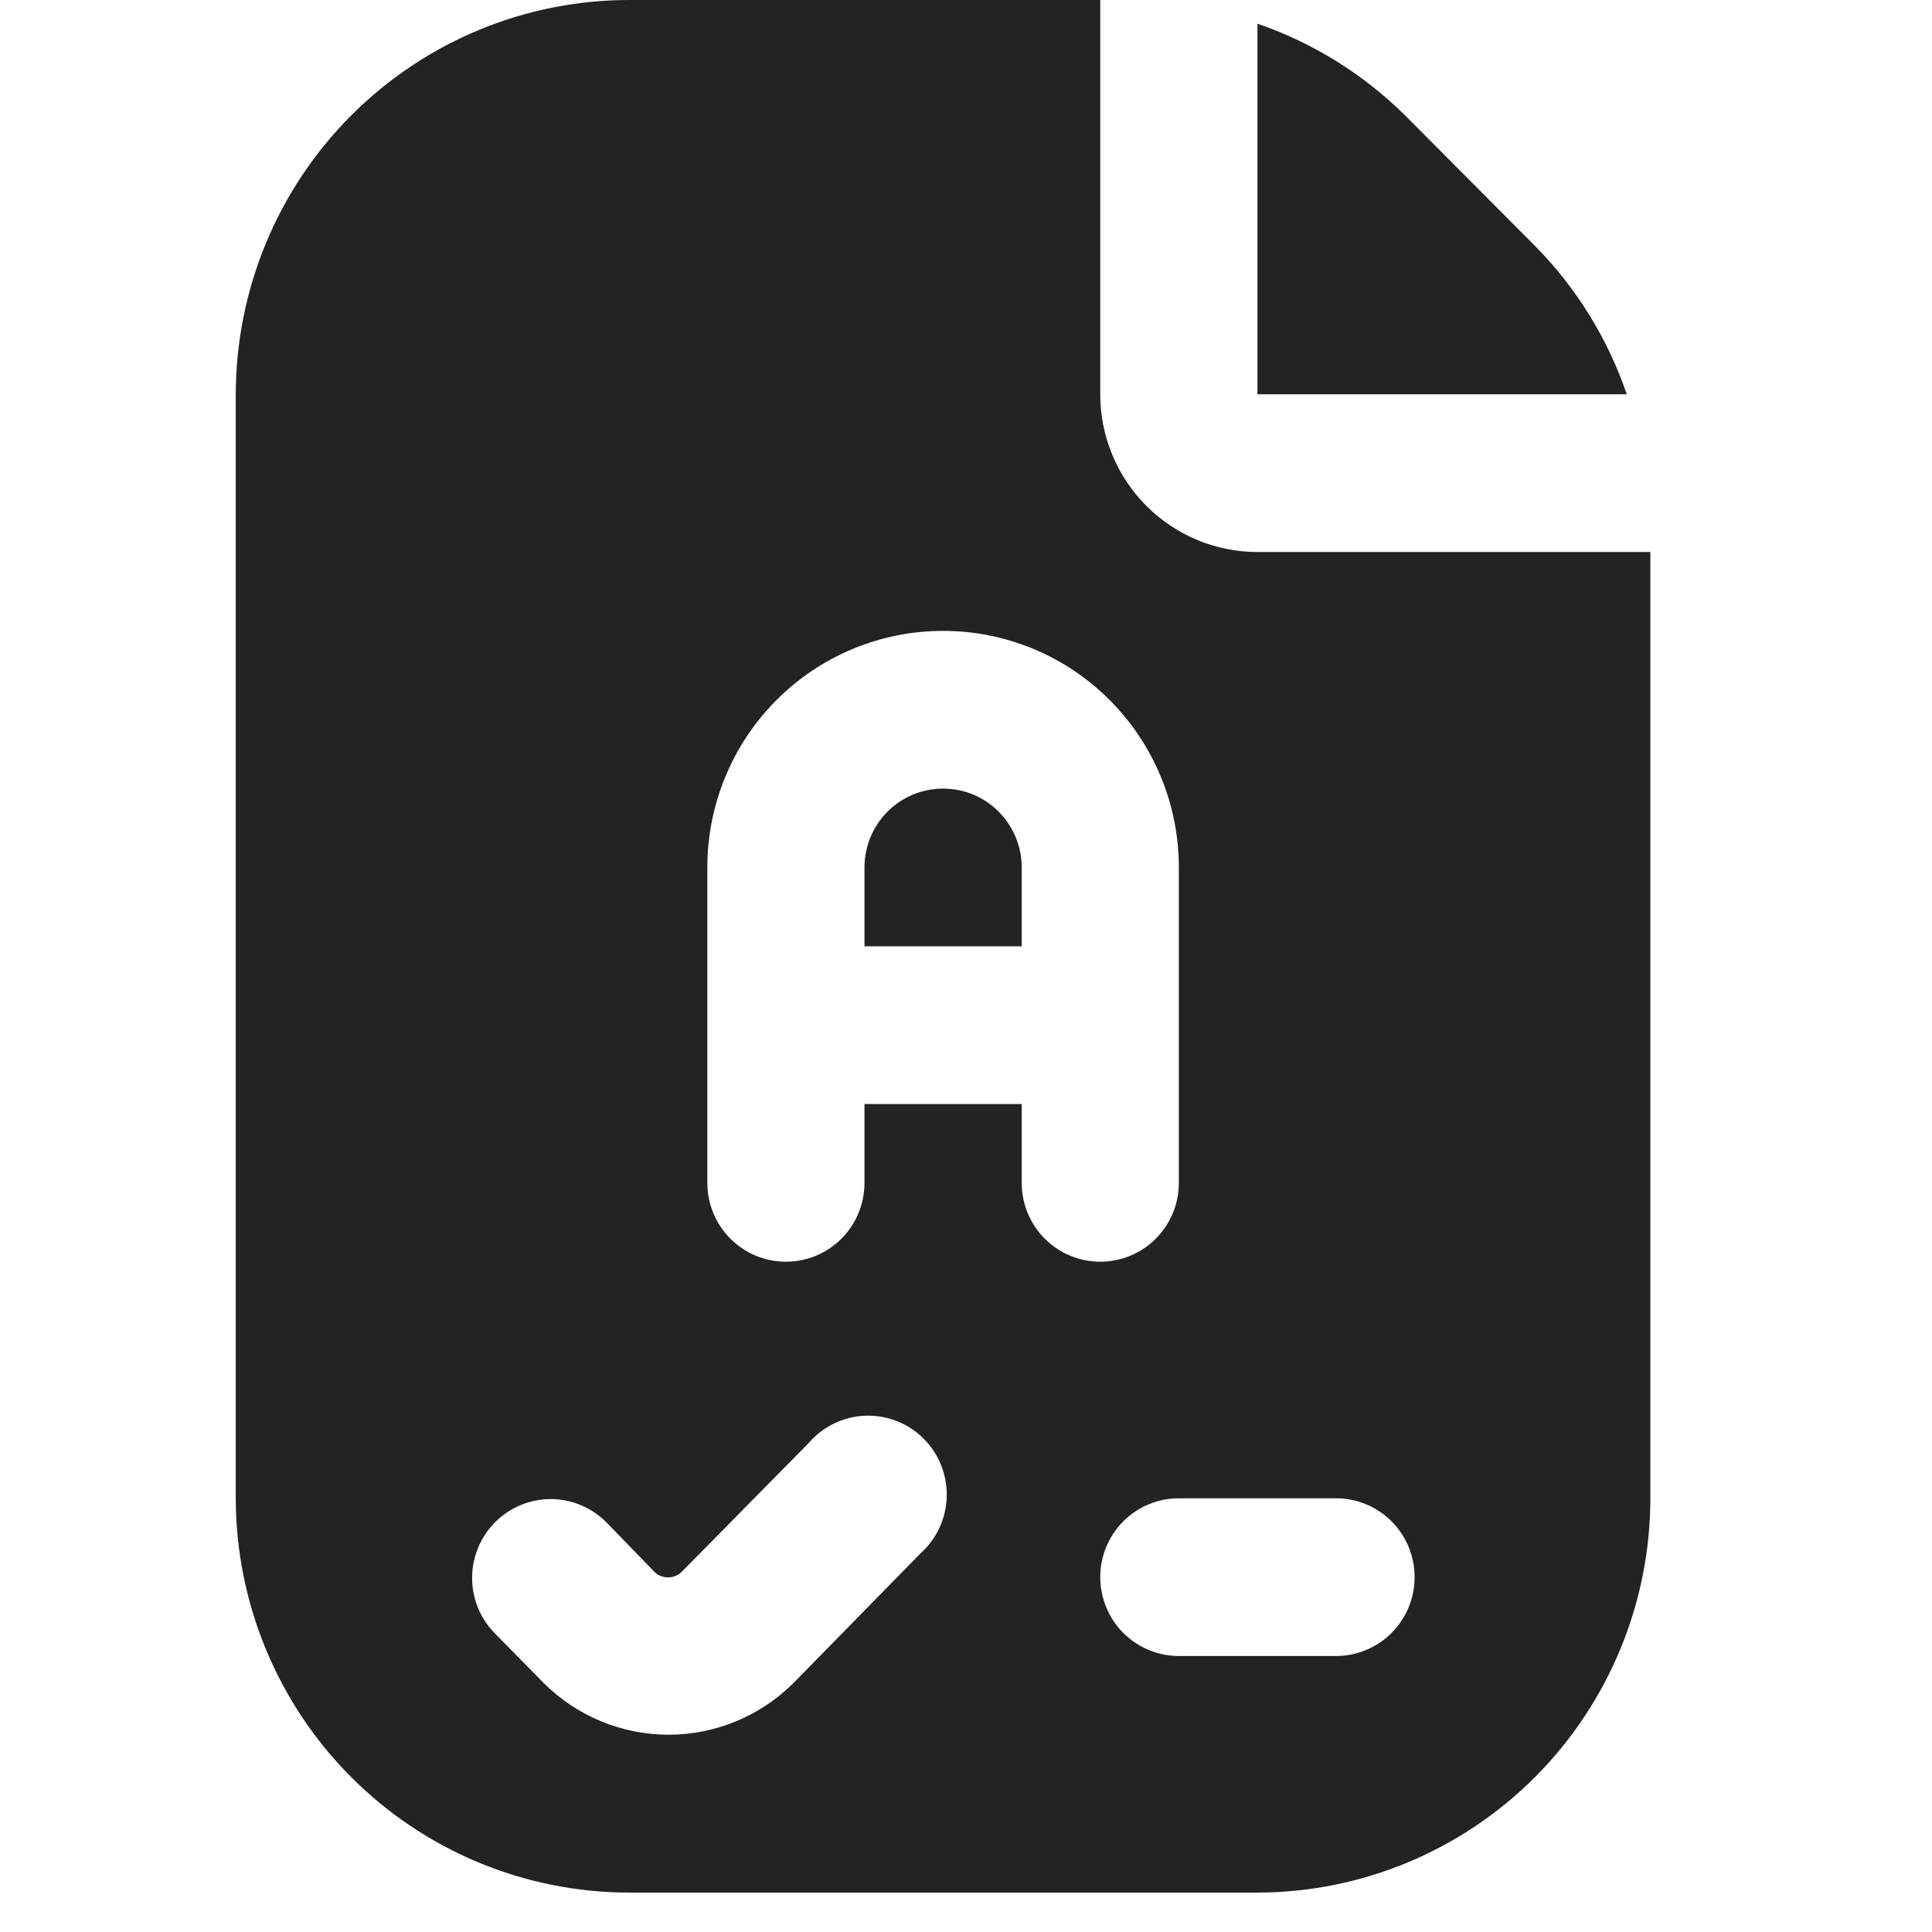 <svg width="35" height="35" viewBox="0 0 35 35" fill="none" xmlns="http://www.w3.org/2000/svg">
<g clip-path="url(#clip0_301_4574)">
<path d="M22.78 10C22.025 10 21.3 9.699 20.766 9.163C20.232 8.627 19.932 7.901 19.932 7.143V0H11.39C9.503 0.002 7.693 0.756 6.359 2.095C5.024 3.434 4.274 5.249 4.271 7.143V27.143C4.274 29.037 5.024 30.852 6.359 32.191C7.693 33.53 9.503 34.283 11.39 34.286H22.78C24.667 34.283 26.476 33.53 27.811 32.191C29.145 30.852 29.896 29.037 29.898 27.143V10H22.78ZM16.674 28.143L14.38 30.484C13.778 31.087 12.962 31.426 12.112 31.426C11.261 31.426 10.446 31.087 9.844 30.484L8.946 29.571C8.687 29.299 8.546 28.935 8.553 28.559C8.56 28.182 8.715 27.824 8.984 27.562C9.253 27.299 9.614 27.154 9.989 27.157C10.364 27.161 10.723 27.313 10.987 27.58L11.864 28.484C11.932 28.546 12.02 28.579 12.112 28.576C12.203 28.574 12.29 28.536 12.354 28.471L14.649 26.143C14.776 25.995 14.932 25.874 15.108 25.789C15.283 25.704 15.475 25.655 15.669 25.647C15.864 25.639 16.058 25.672 16.241 25.742C16.422 25.812 16.588 25.919 16.727 26.057C16.866 26.194 16.975 26.358 17.048 26.54C17.121 26.721 17.156 26.916 17.151 27.111C17.146 27.307 17.101 27.5 17.019 27.677C16.937 27.854 16.819 28.013 16.674 28.143ZM18.509 21.429V20H15.661V21.429C15.661 21.808 15.511 22.171 15.244 22.439C14.977 22.707 14.615 22.857 14.238 22.857C13.86 22.857 13.498 22.707 13.231 22.439C12.964 22.171 12.814 21.808 12.814 21.429V15.714C12.814 14.578 13.264 13.488 14.065 12.684C14.866 11.88 15.952 11.429 17.085 11.429C18.218 11.429 19.304 11.88 20.105 12.684C20.906 13.488 21.356 14.578 21.356 15.714V21.429C21.356 21.808 21.206 22.171 20.939 22.439C20.672 22.707 20.31 22.857 19.932 22.857C19.555 22.857 19.193 22.707 18.926 22.439C18.659 22.171 18.509 21.808 18.509 21.429ZM24.203 30H21.356C20.979 30 20.616 29.849 20.349 29.582C20.082 29.314 19.932 28.95 19.932 28.571C19.932 28.192 20.082 27.829 20.349 27.561C20.616 27.293 20.979 27.143 21.356 27.143H24.203C24.581 27.143 24.943 27.293 25.21 27.561C25.477 27.829 25.627 28.192 25.627 28.571C25.627 28.95 25.477 29.314 25.21 29.582C24.943 29.849 24.581 30 24.203 30ZM18.509 15.714V17.143H15.661V15.714C15.661 15.335 15.811 14.972 16.078 14.704C16.345 14.436 16.707 14.286 17.085 14.286C17.462 14.286 17.825 14.436 18.092 14.704C18.359 14.972 18.509 15.335 18.509 15.714ZM29.471 7.143H22.78V0.429C23.785 0.774 24.699 1.343 25.455 2.091L27.813 4.46C28.56 5.218 29.127 6.135 29.471 7.143Z" fill="#242222"/>
</g>
<defs>
<clipPath id="clip0_301_4574">
<rect width="34.169" height="34.286" fill="white"/>
</clipPath>
</defs>
</svg>

